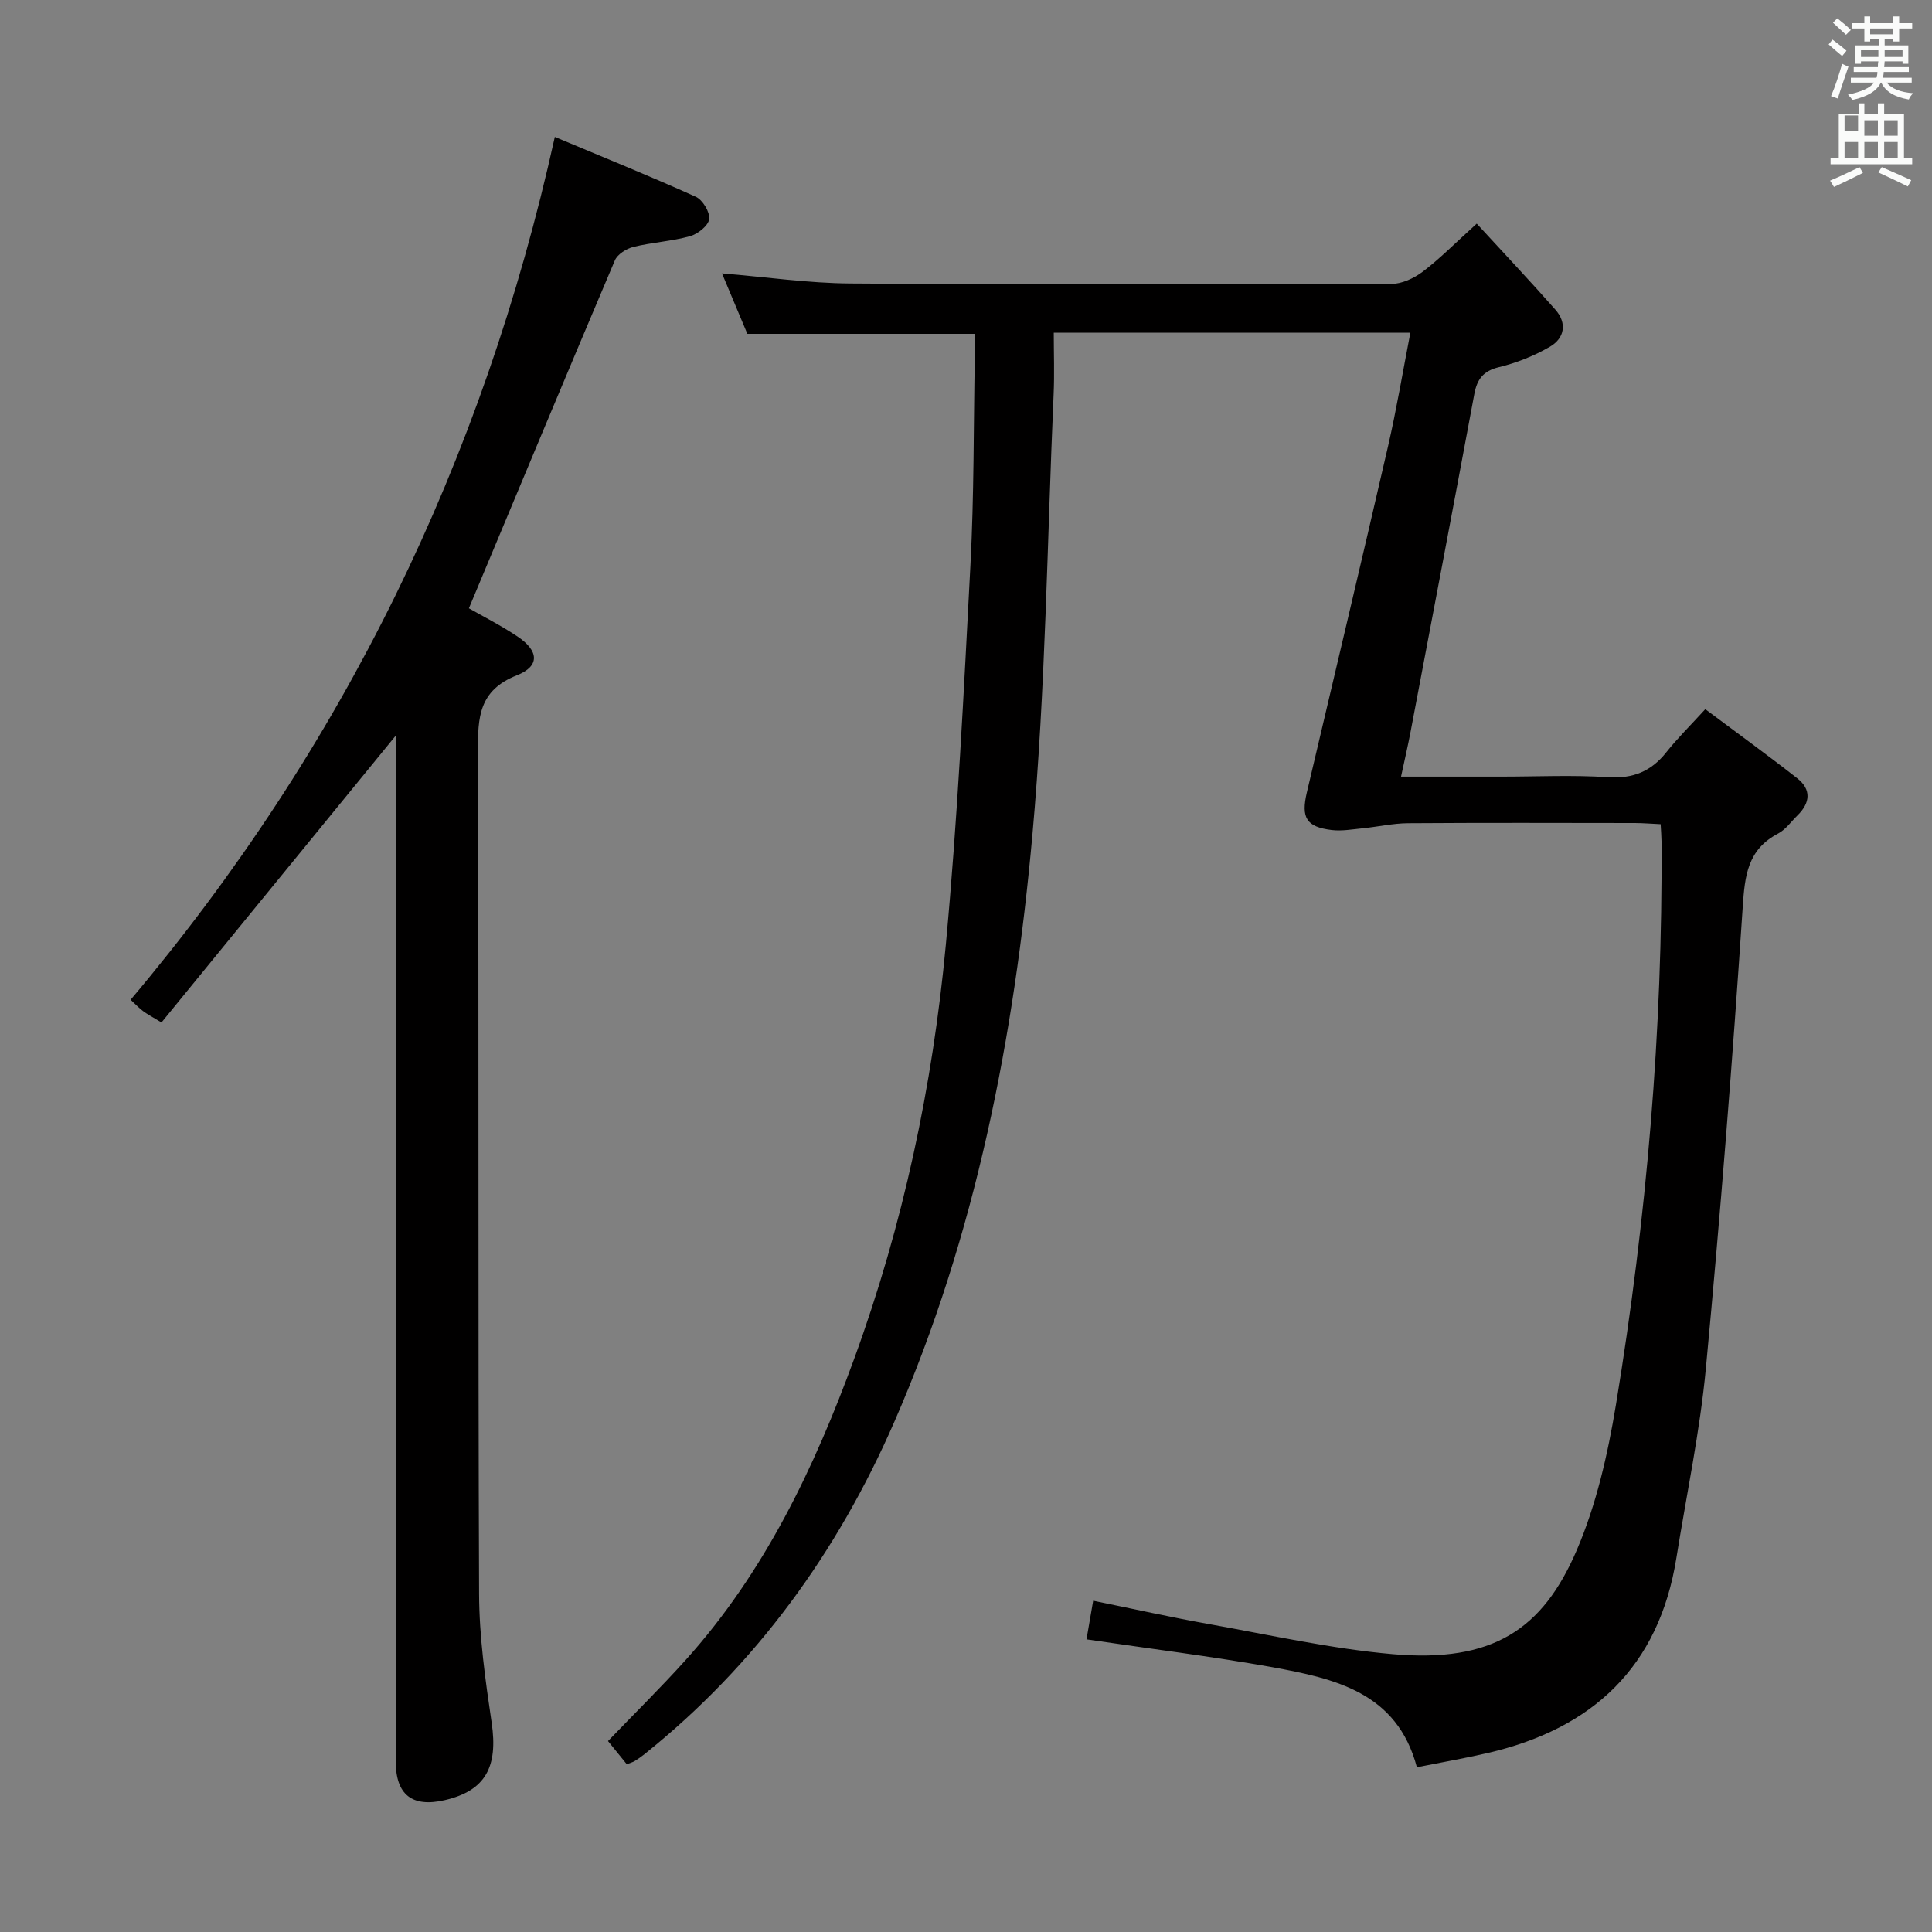 <svg enable-background="new 0 0 400 400" viewBox="0 0 400 400" xmlns="http://www.w3.org/2000/svg"><rect x="0" y="0" width="400" height="400" fill="#808080" stroke="none"/><path d="m378.6 9.2.8-1c.9.7 1.9 1.4 2.9 2.3l-.9 1.1c-1.1-.9-2-1.7-2.8-2.4zm.5 10.7c.9-2.1 1.6-4.3 2.3-6.7.4.2.8.4 1.3.6-.7 2.1-1.5 4.3-2.2 6.6zm.4-15.2.9-.9c1 .8 2 1.6 2.8 2.4l-1 1c-1-.9-1.9-1.8-2.7-2.5zm12.5-1.3h1.2v1.4h2.7v1.1h-2.7v2.7h-1.2v-.5h-1.8v1.3h4.9v3.8h-1.2v-.5h-3.7c0 .4-.1.9-.1 1.2h5.1v1h-5.2c0 .5-.1.9-.2 1.2h6v1h-5.2c1.1 1.3 2.9 2 5.5 2.2-.4.4-.7.8-.9 1.3-2.9-.5-4.8-1.6-5.7-3.5h-.1c-.8 1.7-2.7 2.9-5.9 3.6-.2-.4-.6-.8-.9-1.1 2.8-.6 4.6-1.4 5.4-2.5h-4.8v-1h5.3c.1-.3.2-.7.2-1.2h-4.9v-1h5c0-.4 0-.8.1-1.2h-3.6v.5h-1.2v-3.8h4.9v-1.3h-1.8v.5h-1.2v-2.7h-2.6v-1.1h2.6v-1.4h1.2v1.4h4.7v-1.4zm-6.7 8.4h3.6c0-.4 0-.9 0-1.4h-3.6zm1.9-4.7h4.7v-1.2h-4.7zm6.7 3.3h-3.7v1.4h3.7z" fill="#fafbfa"/><path d="m384.7 21.4h1.3v2.2h2.8v-2.2h1.3v2.2h4.1v9.1h1.7v1.3h-16.9v-1.3h1.7v-9.1h4.1v-2.2zm.3 13.2.7 1.2c-1.8.9-3.8 1.9-6 2.9-.2-.4-.5-.8-.8-1.3 2.4-1 4.4-2 6.1-2.8zm-3.1-7.5h2.8v-3.2h-2.8v4.2zm0 5.6h2.8v-3.3h-2.8zm4.1-4.6h2.8v-3.2h-2.8zm0 4.6h2.8v-3.3h-2.8zm3.6 1.9c2.1.9 4.1 1.8 6.1 2.7l-.7 1.3c-2.2-1.1-4.2-2-6.1-2.9zm3.3-9.7h-2.8v3.2h2.8zm-2.8 7.8h2.8v-3.3h-2.8z" fill="#fafbfa"/><g fill="#010000"><path d="m224.95 339.41c.43-2.51.85-4.94 1.38-8 8.16 1.66 16.17 3.45 24.25 4.89 12.57 2.25 25.12 5.07 37.8 6.18 20.63 1.8 30.99-5.09 38.04-21.47 4.08-9.47 6.45-19.91 8.14-30.15 6.36-38.61 9.69-77.51 9.44-116.68-.01-.99-.1-1.98-.18-3.54-1.81-.08-3.57-.23-5.32-.24-15.66-.02-31.33-.07-46.99.04-3.12.02-6.23.74-9.36 1.05-2.14.21-4.33.61-6.43.36-5.26-.64-6.38-2.54-5.15-7.78 5.63-23.9 11.31-47.79 16.82-71.72 1.74-7.58 3.02-15.26 4.61-23.46-24.51 0-48.67 0-73.83 0 0 4.23.16 8.5-.03 12.76-1.34 30.41-1.66 60.91-4.39 91.19-3.76 41.77-11.7 82.87-28.62 121.61-11.75 26.91-28.59 50.22-51.68 68.72-.65.52-1.33 1-2.03 1.43-.41.25-.89.37-1.65.67-1.21-1.5-2.44-3.01-3.89-4.8 5.41-5.63 10.95-11.08 16.13-16.84 16.29-18.13 26.58-39.69 34.84-62.31 10.13-27.73 16.24-56.47 18.98-85.77 2.44-26.13 3.71-52.38 5.09-78.6.75-14.28.64-28.61.9-42.92.03-1.64 0-3.28 0-4.91-15.64 0-30.86 0-47.09 0-1.41-3.37-3.24-7.72-5.25-12.52 9.22.76 17.89 2.03 26.57 2.09 37.33.26 74.65.21 111.98.1 2.2-.01 4.72-1.17 6.53-2.54 3.54-2.68 6.68-5.89 11.18-9.95 5.58 6.08 11.04 11.86 16.29 17.82 2.45 2.78 1.91 5.9-1.14 7.67-3.25 1.88-6.88 3.34-10.53 4.22-3.28.79-4.55 2.5-5.12 5.58-4.34 23.31-8.77 46.6-13.19 69.89-.55 2.9-1.22 5.77-1.98 9.31h20.85c7.33 0 14.69-.36 21.99.12 5.17.34 8.94-1.19 12.09-5.17 2.27-2.86 4.89-5.44 8.06-8.91 6.7 5.01 12.96 9.54 19.03 14.3 2.97 2.32 2.71 5.1.07 7.68-1.31 1.28-2.44 2.93-3.99 3.75-6.37 3.33-6.93 8.72-7.36 15.29-2.11 31.82-4.63 63.63-7.62 95.38-1.24 13.18-4.02 26.22-6.11 39.31-3.61 22.61-17.38 35.41-39.14 40.42-4.67 1.08-9.4 1.9-14.59 2.93-4.11-15.56-17.08-18.37-30-20.73-12.56-2.24-25.25-3.8-38.4-5.75z"/><path d="m81.93 152.31c-16.06 19.66-32.24 39.47-48.5 59.38-1.94-1.18-2.93-1.7-3.82-2.36-.78-.58-1.46-1.31-2.57-2.34 43.94-52.12 72.97-111.5 87.83-178.64 9.68 4.06 19.51 8.03 29.17 12.38 1.43.64 2.96 3.17 2.79 4.62-.16 1.36-2.35 3.1-3.96 3.55-3.82 1.06-7.87 1.27-11.73 2.22-1.45.36-3.3 1.52-3.84 2.79-10.11 23.82-20.05 47.71-30.22 72.03 2.68 1.54 6.5 3.47 10.03 5.82 4.47 2.98 4.73 6.15-.11 8.06-7.86 3.11-8.08 8.68-8.05 15.7.21 58.15.01 116.31.24 174.46.03 8.9 1.29 17.84 2.6 26.67 1.36 9.19-1.28 14.1-9.7 16.05-6.75 1.56-10.15-1.1-10.15-8-.01-69.32 0-138.63 0-207.95-.01-1.76-.01-3.54-.01-4.44z"/></g></svg>